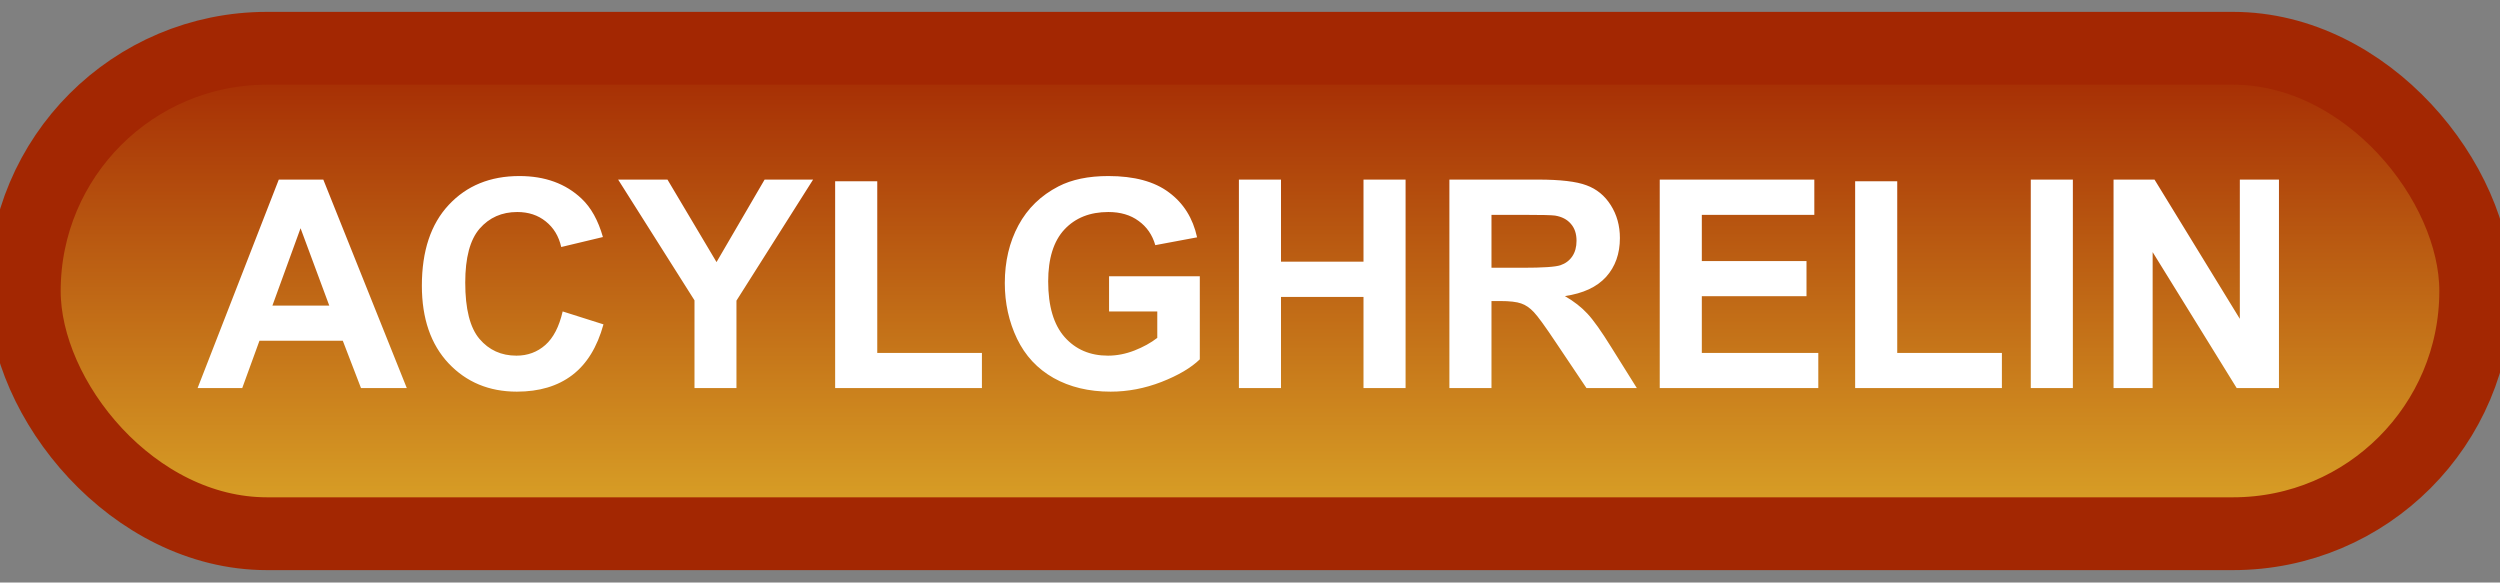 <svg width="103" height="24" viewBox="0 0 103 24" fill="none" xmlns="http://www.w3.org/2000/svg">
<rect x="0" y="0" width="103" height="24" fill="#808080" stroke="none"/>
<rect x="1" y="1.989" width="101" height="20" rx="10" fill="url(#paint0_linear_42_2631)"/>
<rect x="1" y="1.989" width="101" height="20" rx="10" stroke="#A32702" stroke-width="3" stroke-linejoin="round"/>
<path d="M16.76 15.989H14.873L14.123 14.038H10.69L9.98 15.989H8.141L11.486 7.399H13.32L16.76 15.989ZM13.566 12.591L12.383 9.403L11.223 12.591H13.566ZM23.182 12.831L24.863 13.364C24.605 14.302 24.176 14.999 23.574 15.456C22.977 15.909 22.217 16.136 21.295 16.136C20.154 16.136 19.217 15.747 18.482 14.97C17.748 14.188 17.381 13.122 17.381 11.77C17.381 10.341 17.75 9.231 18.488 8.442C19.227 7.649 20.197 7.253 21.4 7.253C22.451 7.253 23.305 7.563 23.961 8.184C24.352 8.552 24.645 9.079 24.84 9.766L23.123 10.177C23.021 9.731 22.809 9.38 22.484 9.122C22.164 8.864 21.773 8.735 21.312 8.735C20.676 8.735 20.158 8.964 19.76 9.421C19.365 9.878 19.168 10.618 19.168 11.641C19.168 12.727 19.363 13.501 19.754 13.962C20.145 14.423 20.652 14.653 21.277 14.653C21.738 14.653 22.135 14.507 22.467 14.214C22.799 13.921 23.037 13.46 23.182 12.831ZM28.613 15.989V12.374L25.467 7.399H27.5L29.521 10.798L31.502 7.399H33.5L30.342 12.386V15.989H28.613ZM34.408 15.989V7.469H36.143V14.542H40.455V15.989H34.408ZM45.693 12.831V11.383H49.432V14.805C49.068 15.157 48.541 15.467 47.85 15.737C47.162 16.003 46.465 16.136 45.758 16.136C44.859 16.136 44.076 15.948 43.408 15.573C42.74 15.194 42.238 14.655 41.902 13.956C41.566 13.253 41.398 12.489 41.398 11.665C41.398 10.77 41.586 9.975 41.961 9.28C42.336 8.585 42.885 8.052 43.607 7.68C44.158 7.395 44.844 7.253 45.664 7.253C46.73 7.253 47.562 7.477 48.16 7.927C48.762 8.372 49.148 8.989 49.32 9.778L47.598 10.1C47.477 9.678 47.248 9.346 46.912 9.104C46.58 8.858 46.164 8.735 45.664 8.735C44.906 8.735 44.303 8.975 43.853 9.456C43.408 9.936 43.185 10.649 43.185 11.595C43.185 12.614 43.412 13.38 43.865 13.891C44.318 14.399 44.912 14.653 45.647 14.653C46.01 14.653 46.373 14.583 46.736 14.442C47.103 14.298 47.418 14.124 47.68 13.921V12.831H45.693ZM51.043 15.989V7.399H52.777V10.78H56.176V7.399H57.91V15.989H56.176V12.233H52.777V15.989H51.043ZM59.715 15.989V7.399H63.365C64.283 7.399 64.949 7.477 65.363 7.634C65.781 7.786 66.115 8.059 66.365 8.454C66.615 8.848 66.74 9.3 66.74 9.807C66.74 10.452 66.551 10.985 66.172 11.407C65.793 11.825 65.227 12.089 64.473 12.198C64.848 12.417 65.156 12.657 65.398 12.919C65.644 13.18 65.975 13.645 66.389 14.313L67.438 15.989H65.363L64.109 14.12C63.664 13.452 63.359 13.032 63.195 12.86C63.031 12.684 62.857 12.565 62.674 12.503C62.49 12.436 62.199 12.403 61.801 12.403H61.449V15.989H59.715ZM61.449 11.032H62.732C63.565 11.032 64.084 10.997 64.291 10.927C64.498 10.856 64.66 10.735 64.777 10.563C64.894 10.391 64.953 10.177 64.953 9.919C64.953 9.63 64.875 9.397 64.719 9.221C64.566 9.042 64.35 8.928 64.068 8.882C63.928 8.862 63.506 8.852 62.803 8.852H61.449V11.032ZM68.381 15.989V7.399H74.75V8.852H70.115V10.757H74.428V12.204H70.115V14.542H74.914V15.989H68.381ZM76.432 15.989V7.469H78.166V14.542H82.478V15.989H76.432ZM83.668 15.989V7.399H85.402V15.989H83.668ZM87.078 15.989V7.399H88.766L92.281 13.136V7.399H93.893V15.989H92.152L88.689 10.387V15.989H87.078Z" fill="white"/>
<defs>
<linearGradient id="paint0_linear_42_2631" x1="51.5" y1="1.989" x2="51.5" y2="21.989" gradientUnits="userSpaceOnUse">
<stop stop-color="#A32702"/>
<stop offset="1" stop-color="#DBA628"/>
</linearGradient>
</defs>
</svg>
